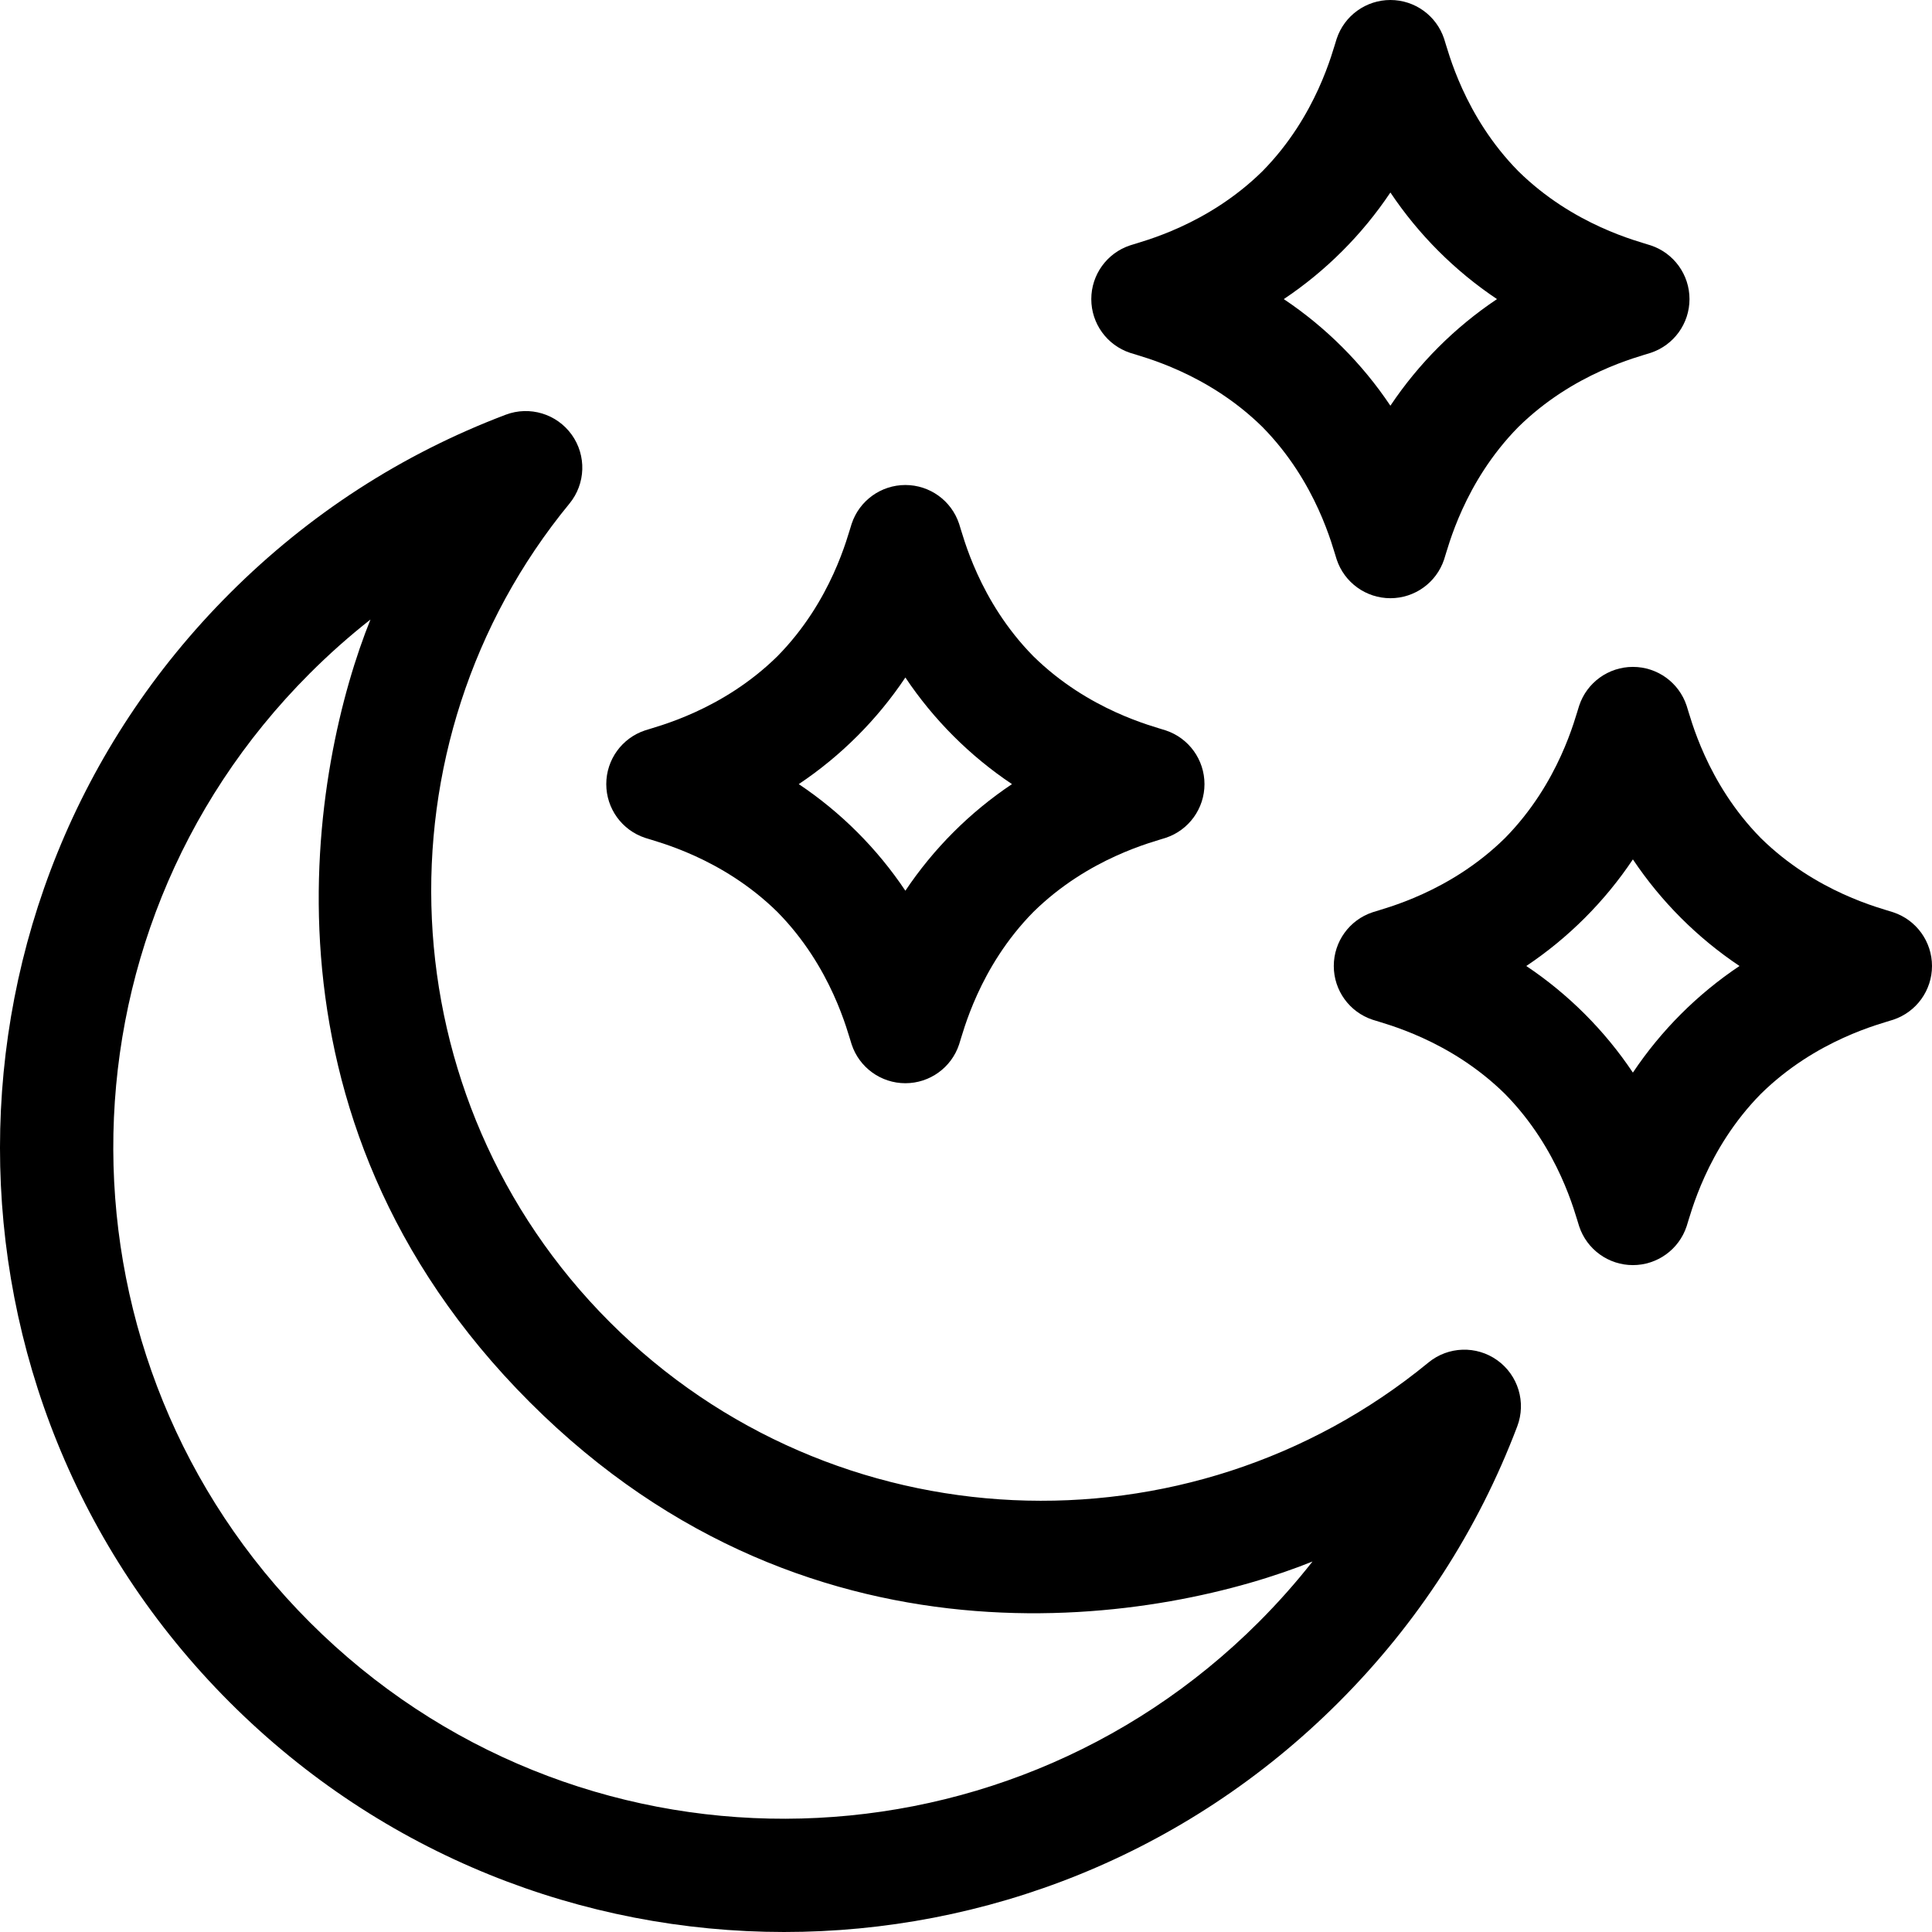 <svg id="Layer_1" enable-background="new 0 0 512 512" height="512" viewBox="0 0 512 512" width="512" xmlns="http://www.w3.org/2000/svg"><g><path d="m396.81 360.493c-5.521-3.963-13.02-3.72-18.271.599-63.524 52.21-157.645 48.57-216.925-10.707-59.198-59.196-62.999-153.301-10.707-216.923 4.316-5.251 4.561-12.749.598-18.271-3.964-5.523-11.144-7.689-17.501-5.28-27.55 10.439-52.153 26.367-73.124 47.339-81.096 81.089-81.254 212.626-.001 293.874 81.084 81.086 212.626 81.249 293.873 0 20.97-20.971 36.896-45.574 47.338-73.129 2.41-6.356.243-13.538-5.28-17.502zm-63.27 69.418c-68.988 68.99-181.578 69.872-251.446-.001-68.774-68.768-70.081-181.372 0-251.446 5.115-5.115 10.482-9.88 16.086-14.284-15.177 37.61-33.867 131.333 42.222 207.418 75.994 75.992 169.632 57.471 207.427 42.219-4.405 5.607-9.172 10.977-14.289 16.094z"/><path d="m170.939 222.034c3.257 1.086 20.445 5.241 35.095 19.665 14.425 14.65 18.58 31.838 19.665 35.095 2.037 6.132 7.773 10.271 14.235 10.271s12.198-4.139 14.235-10.271c1.086-3.257 5.241-20.445 19.665-35.095 14.65-14.425 31.838-18.579 35.095-19.665 6.132-2.037 10.271-7.773 10.271-14.235s-4.139-12.198-10.271-14.235c-3.257-1.086-20.445-5.241-35.095-19.665-14.425-14.65-18.58-31.838-19.665-35.095-2.037-6.132-7.773-10.271-14.235-10.271s-12.198 4.139-14.235 10.271c-1.086 3.257-5.241 20.445-19.665 35.095-14.65 14.425-31.838 18.579-35.095 19.665-6.132 2.037-10.271 7.773-10.271 14.235s4.139 12.198 10.271 14.235zm68.995-42.488c7.466 11.164 17.09 20.788 28.252 28.253-11.166 7.467-20.786 17.088-28.253 28.254-7.465-11.164-17.088-20.787-28.251-28.253 11.166-7.467 20.786-17.088 28.252-28.254z"/><path d="m299.473 93.501c3.257 1.086 20.445 5.241 35.095 19.665 14.425 14.65 18.579 31.838 19.665 35.095 2.037 6.132 7.773 10.271 14.235 10.271s12.198-4.139 14.235-10.271c1.086-3.257 5.241-20.445 19.665-35.095 14.65-14.425 31.838-18.579 35.095-19.665 6.132-2.037 10.271-7.773 10.271-14.235s-4.139-12.198-10.271-14.235c-3.257-1.086-20.445-5.241-35.095-19.665-14.425-14.65-18.58-31.838-19.665-35.095-2.037-6.132-7.773-10.271-14.234-10.271s-12.198 4.139-14.235 10.271c-1.086 3.257-5.24 20.445-19.665 35.095-14.65 14.425-31.838 18.579-35.095 19.665-6.132 2.037-10.271 7.773-10.271 14.235s4.138 12.198 10.27 14.235zm68.996-42.489c7.466 11.164 17.09 20.788 28.252 28.253-11.166 7.467-20.786 17.088-28.253 28.254-7.465-11.164-17.088-20.787-28.251-28.253 11.165-7.466 20.785-17.088 28.252-28.254z"/><path d="m501.729 241.765c-3.257-1.086-20.445-5.241-35.095-19.665-14.425-14.65-18.58-31.838-19.665-35.095-2.037-6.132-7.773-10.271-14.235-10.271s-12.198 4.139-14.235 10.271c-1.086 3.257-5.24 20.445-19.665 35.095-14.65 14.425-31.838 18.579-35.095 19.665-6.132 2.037-10.271 7.773-10.271 14.235s4.139 12.198 10.271 14.235c3.257 1.086 20.445 5.241 35.095 19.665 14.425 14.65 18.579 31.838 19.665 35.095 2.037 6.132 7.773 10.271 14.235 10.271s12.198-4.139 14.235-10.271c1.086-3.257 5.241-20.445 19.665-35.095 14.65-14.425 31.838-18.579 35.095-19.665 6.132-2.037 10.271-7.773 10.271-14.235s-4.139-12.198-10.271-14.235zm-68.996 42.488c-7.465-11.164-17.088-20.787-28.251-28.253 11.166-7.467 20.786-17.088 28.252-28.254 7.466 11.164 17.09 20.788 28.252 28.253-11.166 7.467-20.786 17.088-28.253 28.254z"/></g></svg>